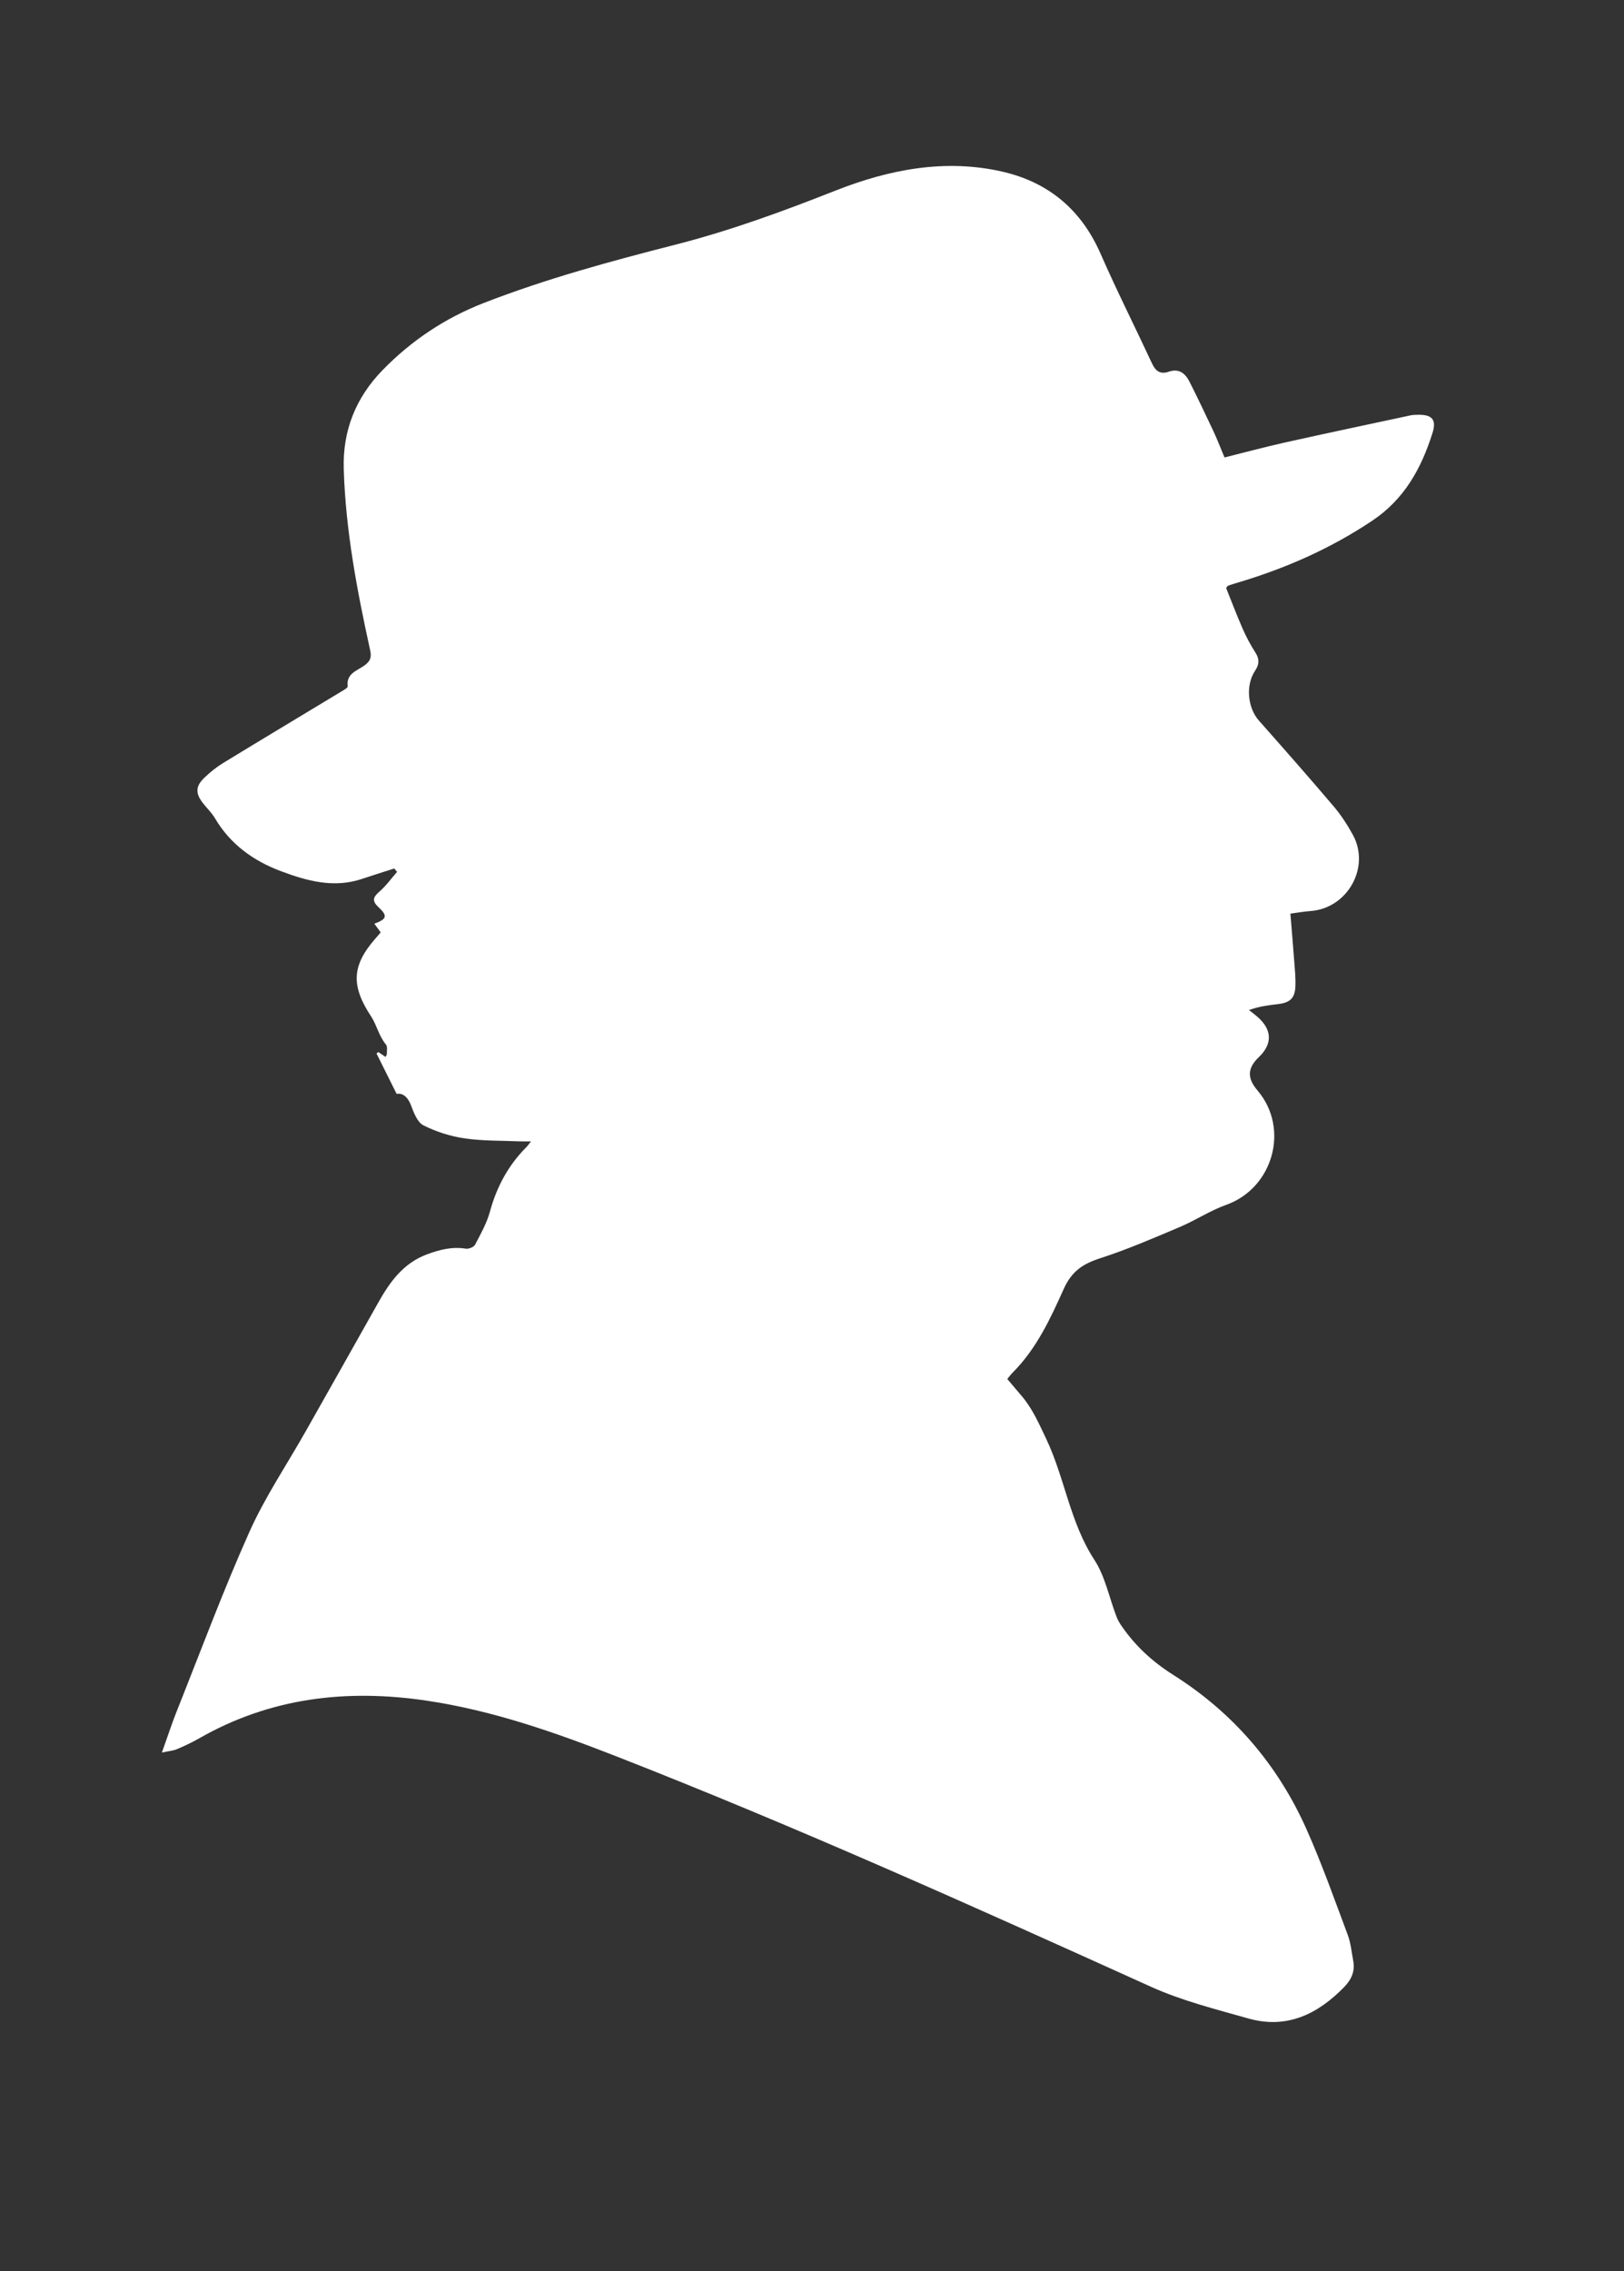 <?xml version="1.0" encoding="utf-8"?>
<!-- Generator: Adobe Illustrator 16.0.0, SVG Export Plug-In . SVG Version: 6.00 Build 0)  -->
<!DOCTYPE svg PUBLIC "-//W3C//DTD SVG 1.1//EN" "http://www.w3.org/Graphics/SVG/1.1/DTD/svg11.dtd">
<svg version="1.1" id="Layer_1" xmlns="http://www.w3.org/2000/svg" xmlns:xlink="http://www.w3.org/1999/xlink" x="0px" y="0px"
	 width="756px" height="1057px" viewBox="0 0 756 1057" enable-background="new 0 0 756 1057" xml:space="preserve">
<rect x="0" y="0" width="756" height="1057" fill="#333333" stroke="none"/>
<g>
	
	<path fill-rule="evenodd" fill="white" clip-rule="evenodd" d="M75.372,815.607c2.677-7.494,4.609-13.482,6.935-19.314
		c11.101-27.836,21.544-55.972,33.766-83.311c7.295-16.319,17.461-31.353,26.299-46.985c11.22-19.848,22.425-39.704,33.593-59.581
		c5.47-9.735,11.681-18.538,22.847-22.678c5.915-2.192,11.679-3.643,18.026-2.626c1.352,0.216,3.729-0.741,4.313-1.852
		c2.614-4.977,5.454-10.013,6.917-15.381c3.148-11.559,8.564-21.614,17.014-30.069c0.557-0.557,0.997-1.23,2.11-2.625
		c-2.176,0-3.562,0.052-4.942-0.009c-8.642-0.377-17.376-0.139-25.894-1.378c-6.605-0.961-13.288-3.085-19.242-6.075
		c-2.809-1.41-4.488-5.876-5.773-9.297c-1.419-3.78-3.786-5.903-6.699-5.33c-3.195-6.418-6.278-12.61-9.361-18.803
		c0.272-0.229,0.544-0.458,0.816-0.688c1.074,0.719,2.148,1.437,3.381,2.262c0.26-0.544,0.626-0.953,0.615-1.352
		c-0.041-1.493,0.361-3.457-0.421-4.39c-3.292-3.921-4.29-9.111-6.891-13.056c-9.313-14.125-9.238-23.544,2.057-36.37
		c0.755-0.857,1.489-1.732,2.387-2.78c-1.049-1.431-1.998-2.724-2.976-4.057c5.778-2.075,6.335-3.627,2.042-7.58
		c-3.287-3.026-2.659-4.764,0.407-7.415c3.055-2.643,5.454-6.045,8.14-9.114c-0.433-0.524-0.867-1.049-1.3-1.574
		c-4.998,1.608-10.015,3.159-14.99,4.836c-13.208,4.451-25.738,0.945-37.966-3.664c-12.761-4.81-23.434-12.526-30.541-24.595
		c-1.504-2.554-3.759-4.657-5.594-7.024c-3.546-4.574-3.463-7.83,0.75-11.848c2.638-2.515,5.533-4.874,8.637-6.769
		c18.466-11.275,37.031-22.389,55.546-33.583c0.941-0.569,2.547-1.49,2.472-2.067c-0.792-6.024,4.384-7.292,7.774-9.752
		c2.643-1.918,3.457-3.604,2.707-7.014c-6.117-27.835-11.442-55.794-12.314-84.415c-0.549-18.017,5.709-33.353,18.109-46.071
		c13.41-13.754,29.082-24.214,47.115-31.229c29.095-11.316,59.106-19.434,89.299-27.151c25.33-6.475,49.845-15.443,74.216-25.065
		c25.003-9.872,51.362-15.104,78.314-8.782c21.173,4.966,36.354,17.738,45.248,38.058c7.539,17.227,16.028,34.036,23.963,51.093
		c1.679,3.608,3.875,5.21,7.817,3.844c4.779-1.656,7.718,0.829,9.677,4.734c3.791,7.555,7.451,15.177,11.035,22.832
		c1.82,3.887,3.357,7.907,5.224,12.343c9.348-2.328,18.647-4.847,28.042-6.94c19.486-4.342,39.021-8.466,58.541-12.648
		c1.13-0.242,2.32-0.257,3.483-0.276c6.644-0.105,8.711,2.301,6.72,8.578c-5.188,16.353-13.005,30.664-27.96,40.68
		c-19.33,12.945-40.19,22.138-62.34,28.753c-1.59,0.475-3.18,0.957-4.751,1.489c-0.271,0.092-0.448,0.456-1.007,1.059
		c2.514,6.244,4.96,12.746,7.751,19.097c1.683,3.831,3.693,7.559,5.943,11.085c1.895,2.969,1.758,5.467-0.139,8.286
		c-4.575,6.798-3.565,17.322,1.741,23.312c11.698,13.202,23.354,26.445,34.775,39.886c3.427,4.033,6.378,8.578,8.931,13.226
		c8.317,15.142-2.493,34.323-19.783,35.509c-2.812,0.193-5.602,0.712-9.284,1.196c0.614,7.553,1.254,14.945,1.802,22.345
		c0.283,3.813,0.683,7.65,0.531,11.457c-0.22,5.514-2.486,7.643-7.988,8.293c-4.419,0.522-8.838,1.04-13.618,2.78
		c1.323,1.055,2.688,2.063,3.963,3.172c6.809,5.919,7.045,12.587,0.691,18.67c-5.444,5.213-5.632,9.771-0.644,15.647
		c15.021,17.693,7.193,45.417-14.634,53.174c-7.451,2.647-14.209,7.186-21.528,10.279c-12.223,5.167-24.445,10.473-37.048,14.545
		c-8.106,2.62-13.318,5.979-17.124,14.476c-6.134,13.691-12.616,27.637-23.547,38.614c-0.912,0.917-1.688,1.971-2.657,3.115
		c2.377,2.804,4.63,5.448,6.868,8.105c4.958,5.886,7.916,12.735,11.222,19.684c8.707,18.299,11.072,38.946,22.416,56.313
		c5.039,7.716,6.907,17.496,10.269,26.319c0.521,1.368,1.207,2.709,2.025,3.922c6.481,9.607,14.567,17.12,24.584,23.448
		c27.705,17.503,48.477,41.638,61.849,71.601c7.179,16.087,13.06,32.761,19.249,49.273c1.442,3.846,1.809,8.104,2.581,12.189
		c0.921,4.867-0.959,8.793-4.286,12.199c-12.321,12.612-26.719,19.607-44.549,14.56c-15.332-4.341-31.015-8.277-45.451-14.806
		c-82.247-37.193-164.542-74.245-248.638-107.133c-28.725-11.234-57.751-21.412-88.468-25.973
		c-37.216-5.524-72.73-1.393-105.858,17.548c-3.318,1.897-6.807,3.53-10.326,5.03C80.687,814.754,78.736,814.881,75.372,815.607z"/>
</g>
</svg>

